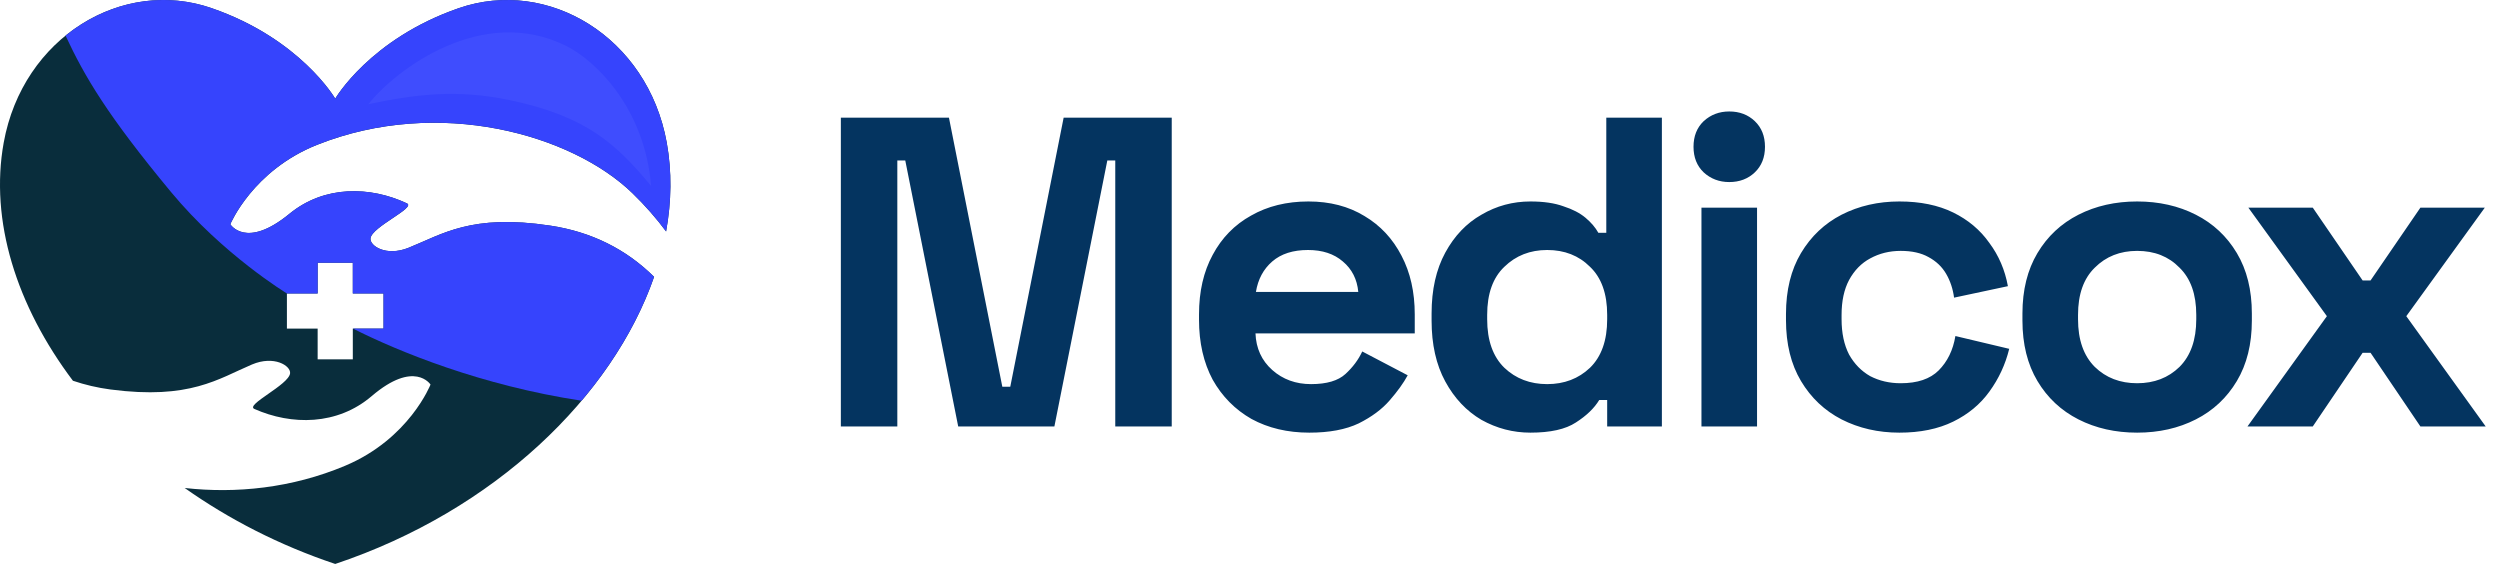 <svg width="170" height="39" viewBox="0 0 170 39" fill="none" xmlns="http://www.w3.org/2000/svg">
<path d="M57.178 29V8H64.528L68.158 26.3H68.698L72.328 8H79.678V29H75.838V10.91H75.298L71.698 29H65.158L61.558 10.91H61.018V29H57.178ZM89.033 29.42C87.553 29.42 86.243 29.11 85.103 28.49C83.983 27.85 83.103 26.96 82.463 25.82C81.843 24.66 81.533 23.3 81.533 21.74V21.38C81.533 19.82 81.843 18.47 82.463 17.33C83.083 16.17 83.953 15.28 85.073 14.66C86.193 14.02 87.493 13.7 88.973 13.7C90.433 13.7 91.703 14.03 92.783 14.69C93.863 15.33 94.703 16.23 95.303 17.39C95.903 18.53 96.203 19.86 96.203 21.38V22.67H85.373C85.413 23.69 85.793 24.52 86.513 25.16C87.233 25.8 88.113 26.12 89.153 26.12C90.213 26.12 90.993 25.89 91.493 25.43C91.993 24.97 92.373 24.46 92.633 23.9L95.723 25.52C95.443 26.04 95.033 26.61 94.493 27.23C93.973 27.83 93.273 28.35 92.393 28.79C91.513 29.21 90.393 29.42 89.033 29.42ZM85.403 19.85H92.363C92.283 18.99 91.933 18.3 91.313 17.78C90.713 17.26 89.923 17 88.943 17C87.923 17 87.113 17.26 86.513 17.78C85.913 18.3 85.543 18.99 85.403 19.85ZM104.068 29.42C102.888 29.42 101.778 29.13 100.738 28.55C99.718 27.95 98.898 27.08 98.278 25.94C97.658 24.8 97.348 23.42 97.348 21.8V21.32C97.348 19.7 97.658 18.32 98.278 17.18C98.898 16.04 99.718 15.18 100.738 14.6C101.758 14 102.868 13.7 104.068 13.7C104.968 13.7 105.718 13.81 106.318 14.03C106.938 14.23 107.438 14.49 107.818 14.81C108.198 15.13 108.488 15.47 108.688 15.83H109.228V8H113.008V29H109.288V27.2H108.748C108.408 27.76 107.878 28.27 107.158 28.73C106.458 29.19 105.428 29.42 104.068 29.42ZM105.208 26.12C106.368 26.12 107.338 25.75 108.118 25.01C108.898 24.25 109.288 23.15 109.288 21.71V21.41C109.288 19.97 108.898 18.88 108.118 18.14C107.358 17.38 106.388 17 105.208 17C104.048 17 103.078 17.38 102.298 18.14C101.518 18.88 101.128 19.97 101.128 21.41V21.71C101.128 23.15 101.518 24.25 102.298 25.01C103.078 25.75 104.048 26.12 105.208 26.12ZM115.699 29V14.12H119.479V29H115.699ZM117.589 12.38C116.909 12.38 116.329 12.16 115.849 11.72C115.389 11.28 115.159 10.7 115.159 9.98C115.159 9.26 115.389 8.68 115.849 8.24C116.329 7.8 116.909 7.58 117.589 7.58C118.289 7.58 118.869 7.8 119.329 8.24C119.789 8.68 120.019 9.26 120.019 9.98C120.019 10.7 119.789 11.28 119.329 11.72C118.869 12.16 118.289 12.38 117.589 12.38ZM129.157 29.42C127.717 29.42 126.407 29.12 125.227 28.52C124.067 27.92 123.147 27.05 122.467 25.91C121.787 24.77 121.447 23.39 121.447 21.77V21.35C121.447 19.73 121.787 18.35 122.467 17.21C123.147 16.07 124.067 15.2 125.227 14.6C126.407 14 127.717 13.7 129.157 13.7C130.577 13.7 131.797 13.95 132.817 14.45C133.837 14.95 134.657 15.64 135.277 16.52C135.917 17.38 136.337 18.36 136.537 19.46L132.877 20.24C132.797 19.64 132.617 19.1 132.337 18.62C132.057 18.14 131.657 17.76 131.137 17.48C130.637 17.2 130.007 17.06 129.247 17.06C128.487 17.06 127.797 17.23 127.177 17.57C126.577 17.89 126.097 18.38 125.737 19.04C125.397 19.68 125.227 20.47 125.227 21.41V21.71C125.227 22.65 125.397 23.45 125.737 24.11C126.097 24.75 126.577 25.24 127.177 25.58C127.797 25.9 128.487 26.06 129.247 26.06C130.387 26.06 131.247 25.77 131.827 25.19C132.427 24.59 132.807 23.81 132.967 22.85L136.627 23.72C136.367 24.78 135.917 25.75 135.277 26.63C134.657 27.49 133.837 28.17 132.817 28.67C131.797 29.17 130.577 29.42 129.157 29.42ZM145.326 29.42C143.846 29.42 142.516 29.12 141.336 28.52C140.156 27.92 139.226 27.05 138.546 25.91C137.866 24.77 137.526 23.4 137.526 21.8V21.32C137.526 19.72 137.866 18.35 138.546 17.21C139.226 16.07 140.156 15.2 141.336 14.6C142.516 14 143.846 13.7 145.326 13.7C146.806 13.7 148.136 14 149.316 14.6C150.496 15.2 151.426 16.07 152.106 17.21C152.786 18.35 153.126 19.72 153.126 21.32V21.8C153.126 23.4 152.786 24.77 152.106 25.91C151.426 27.05 150.496 27.92 149.316 28.52C148.136 29.12 146.806 29.42 145.326 29.42ZM145.326 26.06C146.486 26.06 147.446 25.69 148.206 24.95C148.966 24.19 149.346 23.11 149.346 21.71V21.41C149.346 20.01 148.966 18.94 148.206 18.2C147.466 17.44 146.506 17.06 145.326 17.06C144.166 17.06 143.206 17.44 142.446 18.2C141.686 18.94 141.306 20.01 141.306 21.41V21.71C141.306 23.11 141.686 24.19 142.446 24.95C143.206 25.69 144.166 26.06 145.326 26.06ZM152.828 29L158.228 21.5L152.888 14.12H157.268L160.658 19.07H161.198L164.588 14.12H168.968L163.628 21.5L169.028 29H164.588L161.198 23.99H160.658L157.268 29H152.828Z" fill="#043460"/>
<path d="M21.569 9.846C29.843 6.555 38.892 9.154 43.001 13.133C43.892 13.995 44.648 14.87 45.295 15.739C45.665 13.698 45.695 11.665 45.34 9.699C44.041 2.521 37.269 -1.546 31.197 0.555C25.153 2.646 22.796 6.71 22.796 6.71C22.796 6.71 20.439 2.646 14.394 0.555C8.323 -1.546 1.55 2.521 0.252 9.699C-0.706 14.997 1.109 20.78 4.959 25.891C5.769 26.164 6.619 26.368 7.52 26.486C12.913 27.195 14.852 25.753 17.13 24.787C18.643 24.146 19.781 24.874 19.726 25.384C19.64 26.174 16.658 27.524 17.297 27.808C19.822 28.928 22.931 28.937 25.274 26.936C28.186 24.45 29.275 26.15 29.275 26.15C29.275 26.15 27.829 29.838 23.475 31.669C19.843 33.197 16.036 33.574 12.558 33.183C15.558 35.303 19.002 37.081 22.796 38.349C33.641 34.721 41.653 26.95 44.478 18.825C42.564 16.937 40.217 15.766 37.42 15.342C32.041 14.527 30.075 15.931 27.777 16.851C26.252 17.463 25.129 16.713 25.194 16.204C25.295 15.415 28.304 14.124 27.669 13.828C25.168 12.658 22.059 12.587 19.677 14.542C16.717 16.97 15.661 15.249 15.661 15.249C15.661 15.249 17.18 11.591 21.569 9.846ZM19.51 19.956H21.6V17.866H23.991V19.956H26.08V22.347H23.991V24.436H21.6V22.347H19.51V19.956Z" fill="#092D3C"/>
<path d="M19.51 19.955H21.599V17.865H23.99V19.955H26.08V22.346H24.006C27.087 23.903 32.745 26.219 39.544 27.249C41.782 24.602 43.464 21.736 44.477 18.823C42.563 16.936 40.216 15.765 37.418 15.341C32.04 14.526 30.073 15.93 27.776 16.85C26.251 17.462 25.127 16.712 25.193 16.203C25.294 15.414 28.302 14.123 27.668 13.827C25.166 12.657 22.058 12.586 19.676 14.541C16.716 16.969 15.66 15.248 15.66 15.248C15.66 15.248 17.179 11.589 21.568 9.844C29.842 6.553 38.891 9.152 43 13.131C43.891 13.993 44.647 14.868 45.294 15.737C45.664 13.696 45.694 11.663 45.338 9.697C44.04 2.519 37.268 -1.548 31.196 0.553C25.152 2.644 22.795 6.708 22.795 6.708C22.795 6.708 20.437 2.644 14.393 0.553C10.926 -0.647 7.23 0.168 4.456 2.422C5.759 5.213 7.286 7.82 11.635 13.064C15.171 17.328 19.51 19.955 19.51 19.955Z" fill="#3644FD"/>
<path opacity="0.31" d="M38.519 3.133C32.809 0.265 26.916 4.728 25.047 7.085C28.27 6.406 31.091 6.058 34.66 6.808C39.94 7.917 41.916 9.823 44.273 12.64C43.857 7.421 40.56 4.159 38.519 3.133Z" fill="#5662FF"/>
</svg>
